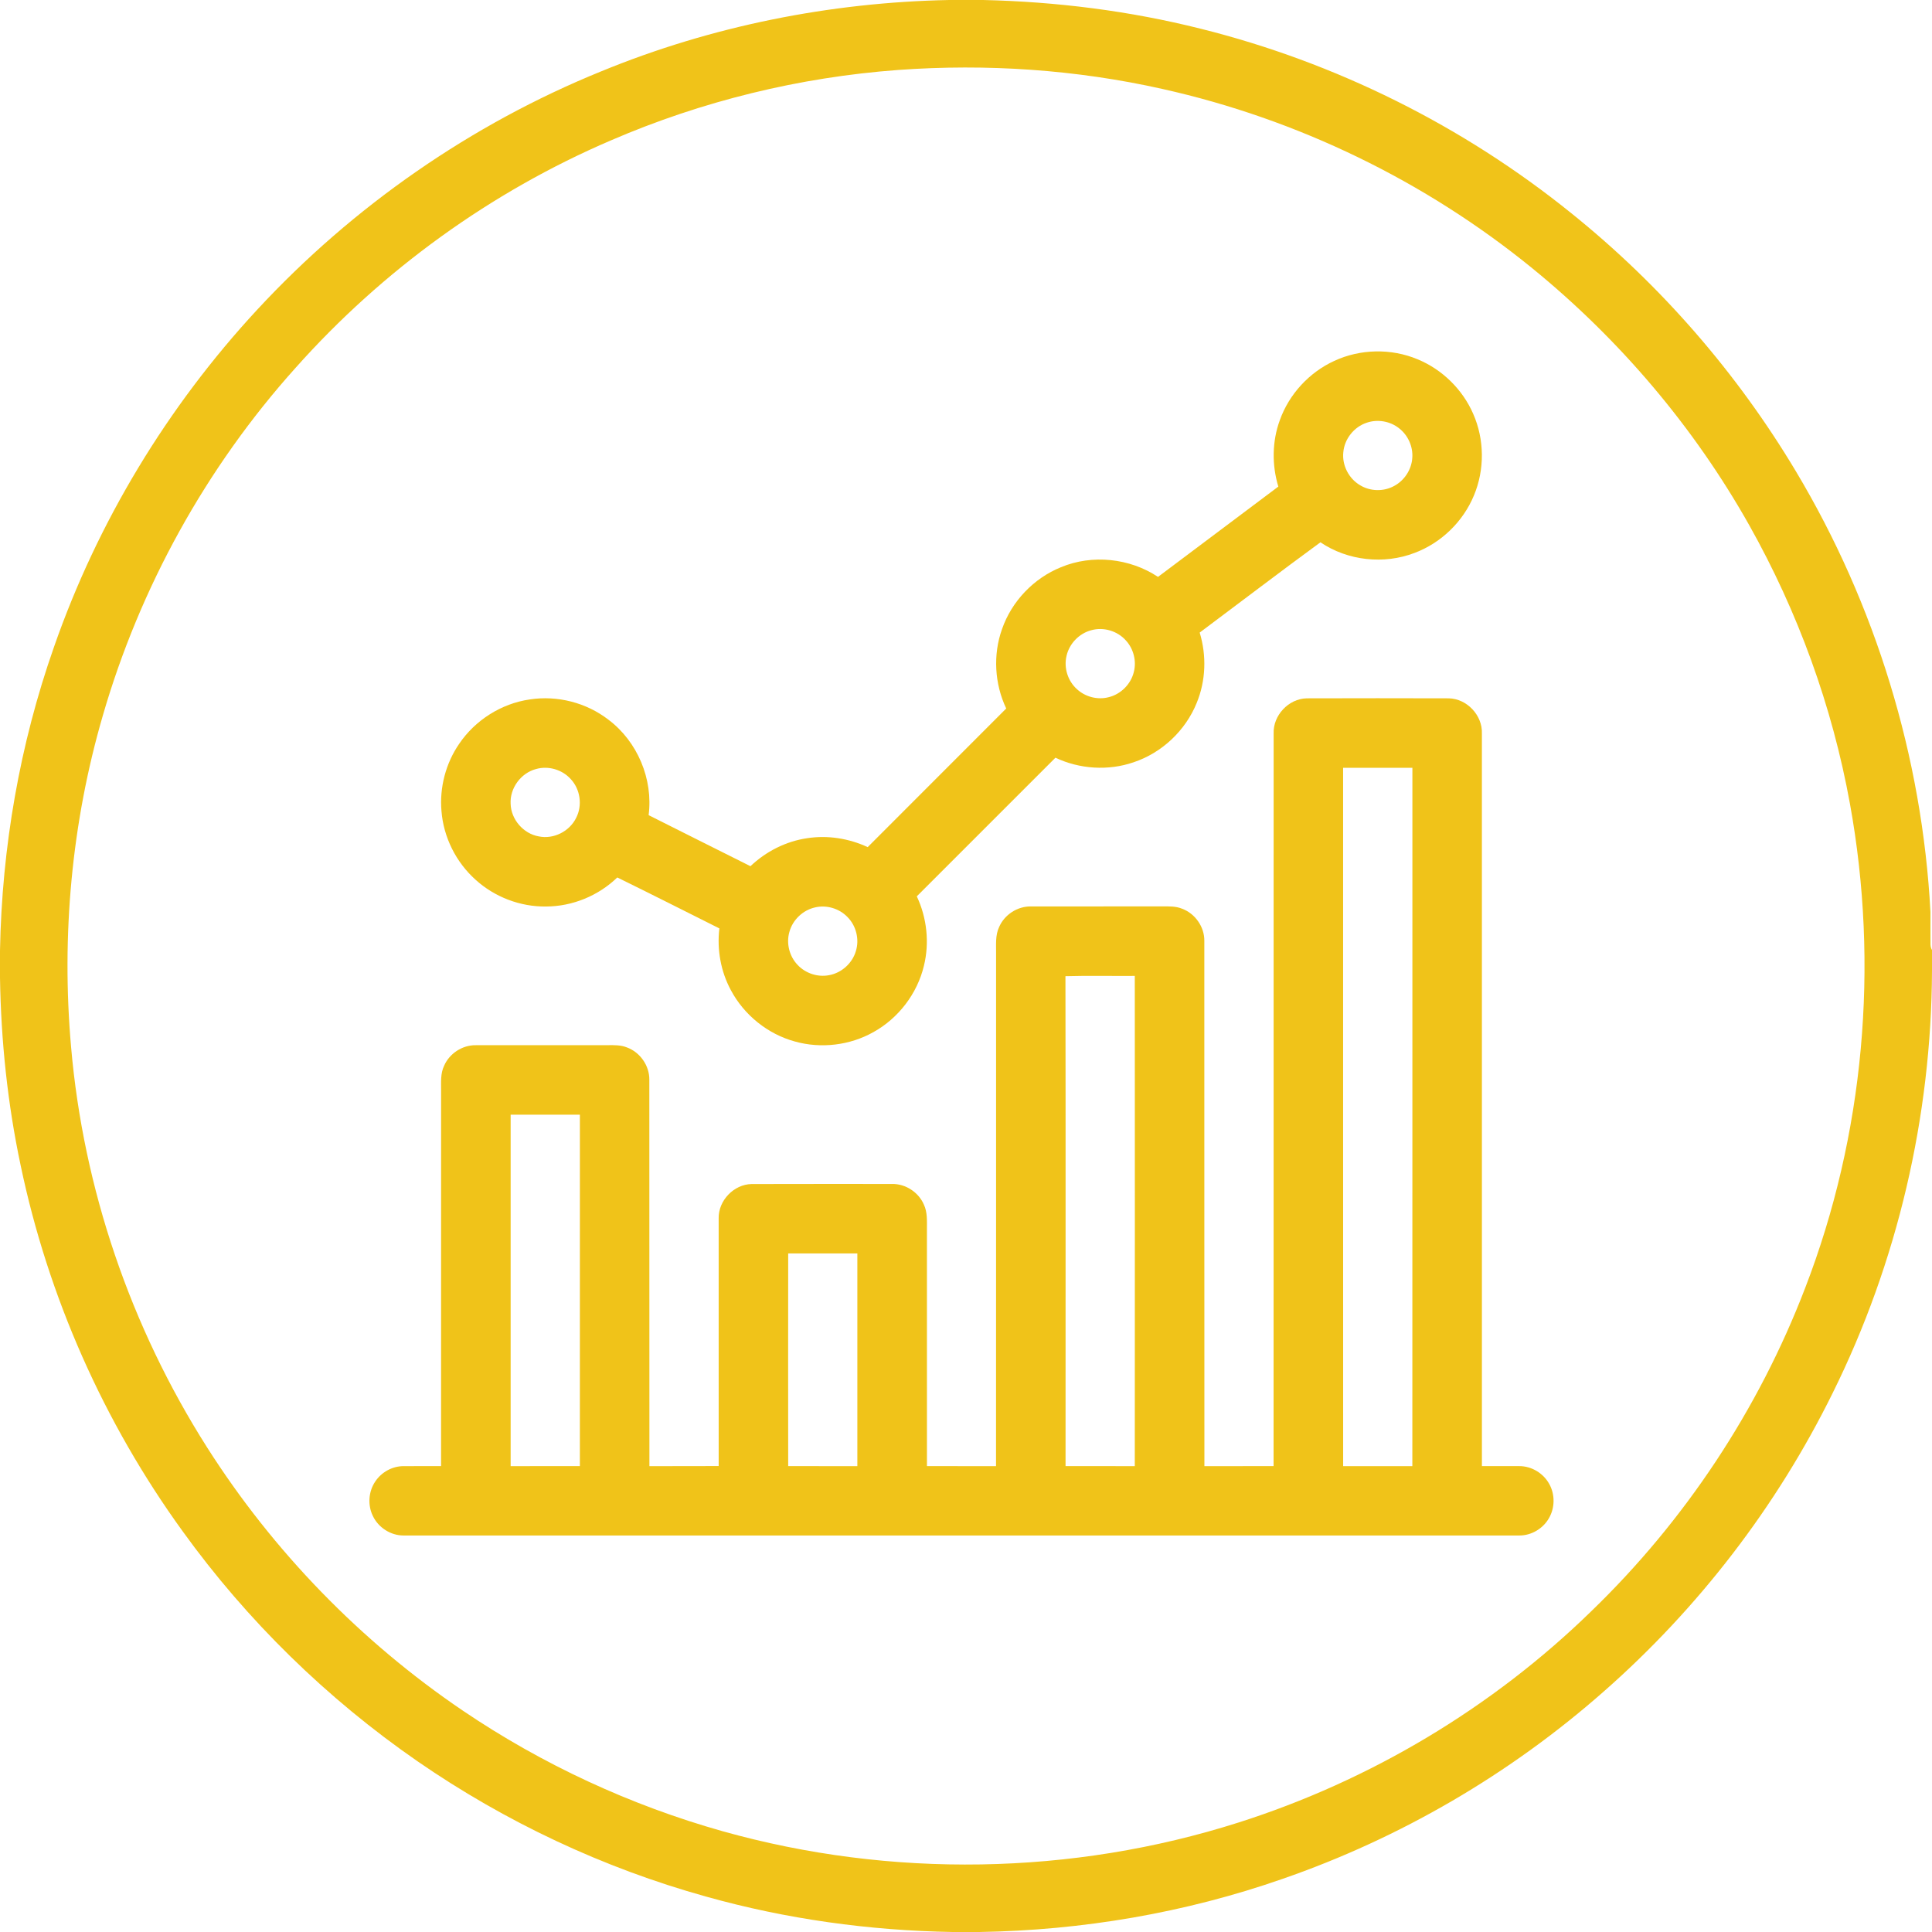 <?xml version="1.0" encoding="UTF-8" ?>
<!DOCTYPE svg PUBLIC "-//W3C//DTD SVG 1.1//EN" "http://www.w3.org/Graphics/SVG/1.1/DTD/svg11.dtd">
<svg width="1072pt" height="1072pt" viewBox="0 0 1072 1072" version="1.1" xmlns="http://www.w3.org/2000/svg">
<g id="#ffffffff">
</g>
<g id="#f0c319ff">
<path fill="#f0c319" opacity="1.00" d=" M 526.63 0.00 L 545.49 0.00 C 586.12 0.93 626.70 6.01 666.14 15.92 C 741.03 34.59 811.75 69.77 871.81 118.26 C 921.44 158.12 963.84 206.92 996.50 261.55 C 1040.68 335.40 1066.59 420.08 1071.14 506.02 C 1071.09 511.69 1071.17 517.36 1071.16 523.04 C 1071.13 524.44 1071.22 525.92 1072.00 527.15 L 1072.00 538.59 C 1071.68 619.55 1052.84 700.42 1016.87 772.97 C 985.89 835.85 942.36 892.48 889.69 938.71 C 837.81 984.42 776.97 1019.92 711.62 1042.53 C 657.63 1061.39 600.55 1071.09 543.39 1072.00 L 528.56 1072.00 C 482.38 1071.22 436.26 1064.84 391.78 1052.35 C 334.72 1036.49 280.40 1010.93 231.67 977.28 C 181.42 942.53 137.08 899.21 101.34 849.64 C 57.57 789.22 26.66 719.51 11.42 646.46 C 4.18 612.28 0.54 577.37 0.00 542.44 L 0.00 527.44 C 1.05 470.14 10.96 412.97 29.99 358.89 C 54.13 289.63 92.91 225.58 142.75 171.80 C 195.76 114.57 261.31 68.96 333.60 39.58 C 394.73 14.46 460.59 1.31 526.63 0.00 M 498.52 38.81 C 443.64 42.83 389.46 56.09 338.94 77.91 C 272.33 106.46 212.25 149.93 164.06 204.04 C 114.48 259.22 77.69 325.77 57.06 397.01 C 39.73 456.48 33.99 519.22 39.44 580.89 C 46.25 659.58 72.52 736.43 114.88 803.07 C 151.57 860.78 200.23 910.85 256.85 949.20 C 300.92 979.03 349.81 1001.69 401.04 1016.11 C 494.18 1042.25 594.96 1040.63 687.16 1011.27 C 760.32 987.99 828.00 947.60 882.98 893.98 C 934.97 843.78 975.77 782.11 1001.63 714.63 C 1034.41 629.68 1042.75 535.67 1026.50 446.15 C 1016.69 391.90 997.58 339.39 970.56 291.36 C 939.87 236.82 898.65 188.32 850.16 148.81 C 790.73 100.40 719.93 66.09 645.14 49.39 C 597.14 38.62 547.56 35.27 498.52 38.81 Z" />
<path fill="#f0c319" opacity="1.00" d=" M 740.32 200.26 C 754.72 193.55 771.93 193.22 786.58 199.36 C 800.24 204.99 811.54 216.08 817.43 229.63 C 823.70 243.84 823.84 260.60 817.83 274.92 C 811.83 289.44 799.64 301.26 784.93 306.78 C 767.91 313.33 747.77 311.15 732.67 300.90 C 710.17 317.37 688.00 334.31 665.66 351.00 C 669.55 363.71 669.09 377.75 663.99 390.06 C 657.79 405.39 644.69 417.73 629.00 422.96 C 614.93 427.80 599.05 426.79 585.63 420.42 C 559.97 446.05 534.34 471.70 508.70 497.35 C 514.32 509.28 515.80 523.11 512.64 535.93 C 508.94 551.35 498.53 564.96 484.69 572.65 C 471.58 580.07 455.50 581.96 441.01 577.88 C 425.96 573.76 412.85 563.18 405.54 549.41 C 399.91 539.01 397.76 526.86 399.15 515.14 C 380.28 505.69 361.45 496.16 342.51 486.87 C 332.03 497.03 317.58 502.96 302.97 502.99 C 288.68 503.18 274.44 497.74 263.87 488.13 C 253.04 478.44 246.08 464.54 244.96 450.04 C 243.82 436.98 247.32 423.57 254.75 412.76 C 263.64 399.59 278.18 390.36 293.93 388.10 C 309.21 385.73 325.36 389.86 337.59 399.33 C 353.71 411.43 362.48 432.32 359.90 452.30 C 378.69 461.82 397.58 471.14 416.40 480.62 C 425.02 472.44 436.08 466.80 447.87 465.09 C 459.24 463.32 471.04 465.20 481.45 470.04 C 507.05 444.37 532.72 418.79 558.32 393.12 C 551.84 379.48 550.90 363.30 555.99 349.06 C 561.34 333.65 573.57 320.83 588.69 314.73 C 606.09 307.46 626.87 309.70 642.54 320.10 C 664.77 303.37 687.06 286.72 709.30 269.99 C 705.68 258.03 705.81 244.90 710.13 233.14 C 715.27 218.73 726.42 206.63 740.32 200.26 M 758.37 234.54 C 751.33 236.85 745.98 243.53 745.36 250.93 C 744.58 258.17 748.42 265.60 754.71 269.26 C 760.34 272.68 767.77 272.84 773.55 269.65 C 779.26 266.61 783.23 260.54 783.63 254.07 C 784.11 247.83 781.26 241.48 776.32 237.66 C 771.36 233.68 764.37 232.48 758.37 234.54 M 605.48 349.70 C 598.81 351.46 593.35 357.09 591.81 363.82 C 590.16 370.46 592.47 377.85 597.57 382.40 C 602.17 386.67 608.94 388.44 615.04 386.88 C 621.79 385.29 627.42 379.73 629.09 372.99 C 630.73 366.85 628.99 359.97 624.67 355.32 C 619.99 350.06 612.27 347.77 605.48 349.70 M 297.43 426.71 C 289.03 428.91 282.83 437.33 283.33 446.02 C 283.56 454.68 290.39 462.58 298.92 464.08 C 307.16 465.82 316.11 461.28 319.73 453.71 C 323.25 446.84 321.98 437.93 316.70 432.31 C 311.99 427.03 304.24 424.75 297.43 426.71 M 452.31 503.48 C 445.54 504.95 439.83 510.37 438.01 517.07 C 436.17 523.43 437.99 530.67 442.60 535.43 C 446.97 540.08 453.74 542.33 460.02 541.09 C 466.92 539.86 472.88 534.53 474.87 527.81 C 476.96 521.24 475.07 513.64 470.19 508.78 C 465.67 504.09 458.66 501.99 452.31 503.48 Z" />
<path fill="#f0c319" opacity="1.00" d=" M 706.70 407.06 C 706.29 396.96 714.98 387.66 725.10 387.48 C 751.35 387.40 777.60 387.40 803.85 387.48 C 813.94 387.66 822.64 396.92 822.25 407.00 C 822.26 542.50 822.23 678.00 822.26 813.49 C 829.16 813.52 836.05 813.47 842.95 813.50 C 849.76 813.45 856.35 817.42 859.61 823.38 C 862.88 829.17 862.81 836.67 859.44 842.41 C 856.16 848.19 849.70 852.02 843.04 851.99 C 636.68 852.00 430.31 852.00 223.95 851.99 C 216.79 852.03 209.90 847.58 206.87 841.12 C 203.95 835.13 204.44 827.64 208.17 822.11 C 211.59 816.87 217.70 813.48 223.97 813.51 C 230.89 813.47 237.81 813.52 244.74 813.49 C 244.76 744.00 244.74 674.50 244.75 605.01 C 244.76 600.44 244.37 595.62 246.41 591.38 C 249.35 584.53 256.58 579.81 264.05 579.95 C 288.38 579.92 312.70 579.95 337.02 579.93 C 340.65 579.90 344.42 579.78 347.85 581.18 C 355.15 583.84 360.35 591.26 360.29 599.05 C 360.36 670.53 360.27 742.02 360.34 813.51 C 373.15 813.46 385.96 813.56 398.77 813.46 C 398.73 767.62 398.75 721.79 398.76 675.95 C 398.60 666.12 407.17 657.19 417.01 656.98 C 442.98 656.88 468.95 656.96 494.92 656.94 C 502.41 656.78 509.65 661.50 512.62 668.36 C 514.63 672.60 514.31 677.41 514.32 681.99 C 514.32 725.82 514.29 769.66 514.33 813.50 C 527.11 813.51 539.89 813.48 552.66 813.51 C 552.72 718.68 552.67 623.86 552.69 529.03 C 552.74 524.11 552.21 518.90 554.40 514.32 C 557.37 507.50 564.56 502.83 572.01 502.95 C 596.35 502.92 620.69 502.95 645.03 502.93 C 648.67 502.91 652.44 502.79 655.88 504.21 C 663.14 506.88 668.33 514.29 668.24 522.05 C 668.28 619.21 668.21 716.36 668.28 813.51 C 681.07 813.48 693.87 813.50 706.66 813.50 C 706.73 678.02 706.66 542.54 706.70 407.06 M 745.25 426.02 C 745.27 555.18 745.22 684.35 745.27 813.51 C 758.07 813.49 770.87 813.49 783.66 813.51 C 783.72 684.34 783.66 555.18 783.69 426.02 C 770.88 425.99 758.06 425.99 745.25 426.02 M 591.18 541.65 C 591.34 632.26 591.22 722.88 591.24 813.49 C 604.05 813.52 616.85 813.48 629.66 813.51 C 629.71 722.84 629.70 632.17 629.66 541.50 C 616.84 541.60 604.00 541.30 591.18 541.65 M 283.34 813.51 C 296.14 813.48 308.95 813.52 321.75 813.49 C 321.75 748.49 321.73 683.50 321.76 618.51 C 308.95 618.48 296.15 618.51 283.34 618.49 C 283.30 683.50 283.30 748.50 283.34 813.51 M 437.34 813.50 C 450.13 813.51 462.93 813.48 475.72 813.51 C 475.76 774.17 475.76 734.83 475.72 695.49 C 462.93 695.51 450.13 695.50 437.34 695.49 C 437.29 734.83 437.30 774.16 437.34 813.50 Z" />
</g>
</svg>
